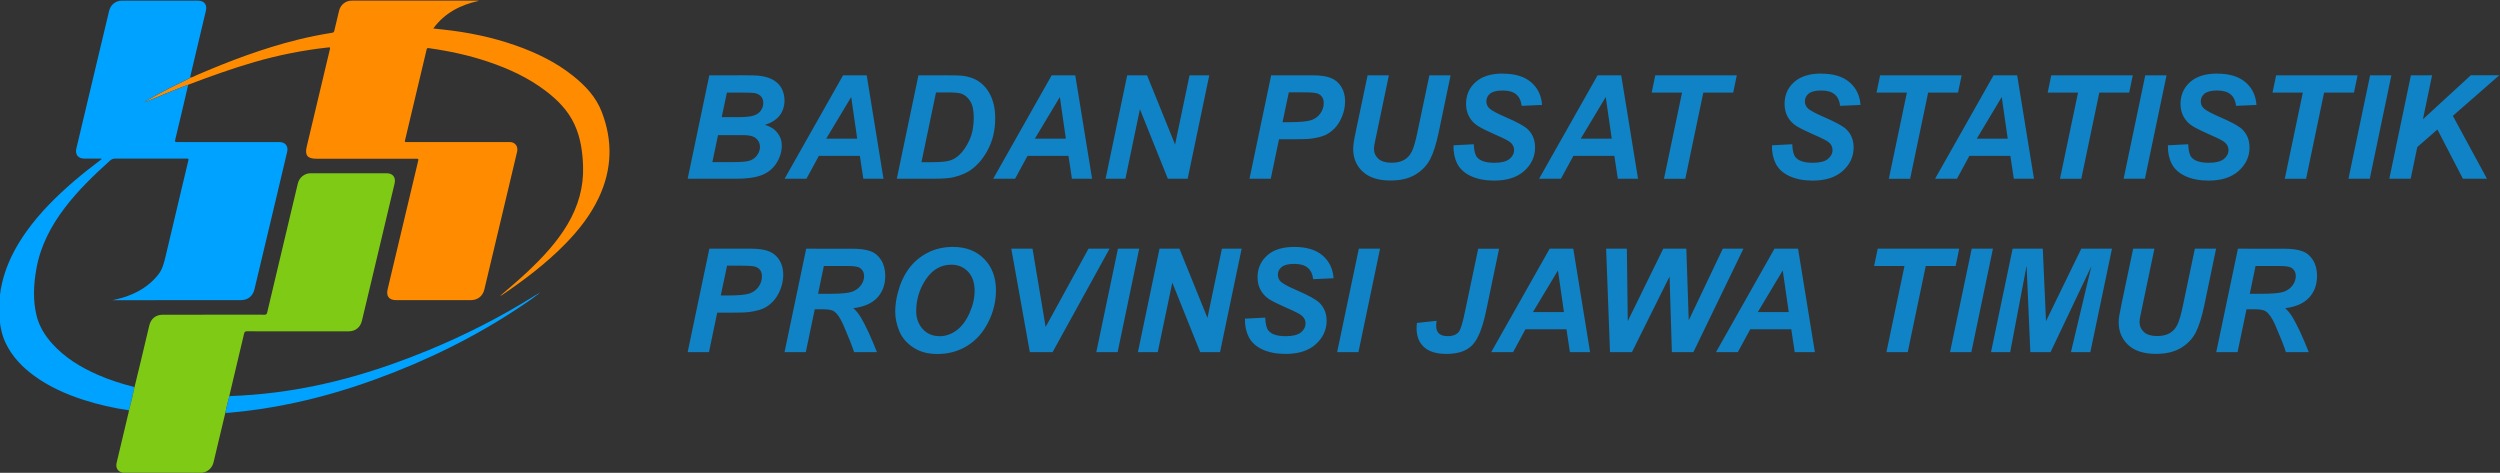 <?xml version="1.0" encoding="UTF-8" standalone="no"?>
<svg
   width="162.197"
   height="30.674"
   viewBox="0 0 162.197 30.674"
   version="1.1"
   id="svg30358"
   sodipodi:docname="logo-ct-dark.svg"
   inkscape:version="1.2.2 (b0a84865, 2022-12-01)"
   xml:space="preserve"
   xmlns:inkscape="http://www.inkscape.org/namespaces/inkscape"
   xmlns:sodipodi="http://sodipodi.sourceforge.net/DTD/sodipodi-0.dtd"
   xmlns="http://www.w3.org/2000/svg"
   xmlns:svg="http://www.w3.org/2000/svg"
   xmlns:rdf="http://www.w3.org/1999/02/22-rdf-syntax-ns#"
   xmlns:cc="http://creativecommons.org/ns#"
   xmlns:dc="http://purl.org/dc/elements/1.1/"><rect x="0" y="0" width="162.197" height="30.674" fill="#333333" stroke="none"/><defs
     id="defs30362"><linearGradient
       x1="0"
       y1="0"
       x2="1.005"
       y2="-0.038"
       gradientUnits="userSpaceOnUse"
       gradientTransform="matrix(-718.916,615.715,-615.715,-718.916,2759.536,1207.247)"
       spreadMethod="pad"
       id="linearGradient328"><stop
         style="stop-color:#008c54;stop-opacity:1;"
         offset="0"
         id="stop324" /><stop
         style="stop-color:#bbff35;stop-opacity:1;"
         offset="1"
         id="stop326" /></linearGradient><linearGradient
       x1="0.057"
       y1="0.129"
       x2="0.783"
       y2="0.07"
       gradientUnits="userSpaceOnUse"
       gradientTransform="matrix(-725.209,229.289,-229.289,-725.209,3116.349,1549.34)"
       spreadMethod="pad"
       id="linearGradient348"><stop
         style="stop-color:#00dbff;stop-opacity:1;"
         offset="0"
         id="stop344" /><stop
         style="stop-color:#005eb3;stop-opacity:1;"
         offset="1"
         id="stop346" /></linearGradient><clipPath
       clipPathUnits="userSpaceOnUse"
       id="clipPath366"><path
         d="m 2501.87,2125.09 h 54.31 V 1070.74 h -54.31 z"
         id="path364" /></clipPath><clipPath
       clipPathUnits="userSpaceOnUse"
       id="clipPath49238"><path
         d="M 0,775.286 H 2740.829 V 0 H 0 Z"
         id="path49236" /></clipPath></defs><sodipodi:namedview
     id="namedview30360"
     pagecolor="#ffffff"
     bordercolor="#000000"
     borderopacity="0.25"
     inkscape:showpageshadow="2"
     inkscape:pageopacity="0.0"
     inkscape:pagecheckerboard="0"
     inkscape:deskcolor="#d1d1d1"
     showgrid="false"
     inkscape:zoom="1.489975"
     inkscape:cx="49.665263"
     inkscape:cy="-51.343143"
     inkscape:window-width="1246"
     inkscape:window-height="558"
     inkscape:window-x="0"
     inkscape:window-y="25"
     inkscape:window-maximized="0"
     inkscape:current-layer="svg30358" /><title
     id="title30352">down-arrow</title><g
     id="g54753"
     transform="matrix(3.107,0,0,3.107,983.833,-118.134)"
     inkscape:export-filename="logo-bps-warna-putih.png"
     inkscape:export-xdpi="300"
     inkscape:export-ydpi="300"><g
       id="g49767"
       transform="matrix(0.025,0,0,-0.025,-319.119,52.537)"><g
         id="g49765"
         clip-path="url(#clipPath49238)"><g
           id="g49715"
           transform="translate(267.843,185.783)"><path
             d="m 0,0 c -0.013,-0.099 -0.026,-0.199 -0.04,-0.298 h -66.406 c -0.012,0.1 -0.025,0.2 -0.039,0.299 0.417,0.021 0.833,0.059 1.249,0.059 18.82,0.002 37.64,0.003 56.46,-0.003 C -5.851,0.056 -2.925,0.02 0,0"
             style="fill:#bdd7a2;fill-opacity:1;fill-rule:nonzero;stroke:none"
             id="path49713" /></g><g
           id="g49719"
           transform="translate(257.755,515.708)"><path
             d="m 0,0 c 1.801,0.283 3.306,1.304 4.934,2.007 27.603,11.92 55.666,22.523 84.905,29.772 9.451,2.343 18.998,4.233 28.613,5.762 1.17,0.186 1.554,0.702 1.795,1.749 1.274,5.526 2.589,11.043 3.932,16.552 1.259,5.164 5.469,8.533 10.763,8.536 34.872,0.017 69.744,0.01 104.616,0.006 0.466,0 0.932,-0.057 1.427,-0.181 -15.204,-3.359 -28.445,-9.9 -38.097,-23.109 2.849,-0.306 5.357,-0.579 7.866,-0.844 20.861,-2.204 41.293,-6.408 61.103,-13.379 17.232,-6.063 33.534,-13.937 47.891,-25.421 10.121,-8.095 18.915,-17.416 23.706,-29.65 9.498,-24.251 8.847,-48.331 -2.32,-71.987 -6.925,-14.671 -16.808,-27.216 -28.079,-38.73 -15.888,-16.231 -33.92,-29.825 -52.648,-42.551 -0.142,-0.096 -0.33,-0.125 -0.496,-0.186 -0.066,0.085 -0.134,0.169 -0.204,0.25 7.332,6.331 14.735,12.582 21.789,19.228 12.706,11.972 24.618,24.616 33.572,39.754 8.815,14.901 13.488,30.956 12.941,48.328 -0.379,12.068 -2.062,23.974 -7.168,35.061 -5.309,11.529 -13.983,20.318 -23.939,27.909 -14.513,11.066 -30.853,18.584 -48.038,24.4 -16.232,5.493 -32.912,9.052 -49.863,11.433 -1.225,0.172 -1.473,-0.293 -1.722,-1.344 -5.555,-23.471 -11.151,-46.933 -16.74,-70.396 -0.415,-1.742 -0.754,-3.507 -1.271,-5.219 -0.394,-1.304 0.082,-1.615 1.256,-1.495 0.415,0.042 0.837,0.006 1.256,0.006 27.818,0 55.635,0.002 83.453,-0.007 1.073,0 2.179,0.039 3.214,-0.19 3.414,-0.755 5.35,-4.072 4.48,-7.788 -2.614,-11.161 -5.294,-22.306 -7.947,-33.458 -6.48,-27.24 -12.956,-54.481 -19.44,-81.72 -1.312,-5.509 -5.572,-8.893 -11.258,-8.897 -20.819,-0.013 -41.637,-0.011 -62.455,-0.001 -5.808,0.003 -8.436,3.31 -7.089,8.979 8.427,35.492 16.873,70.978 25.319,106.465 0.64,2.689 0.658,2.685 -2.178,2.685 -27.579,0 -55.157,-10e-4 -82.735,0 -7.405,0 -9.669,2.904 -7.947,10.139 6.442,27.065 12.875,54.132 19.312,81.198 0.43,1.808 0.431,1.806 -2.047,1.533 C 93.813,22.919 73.513,18.857 53.561,13.092 34.793,7.669 16.432,1.038 -1.825,-5.888 c -0.393,-0.133 -0.79,-0.255 -1.178,-0.402 -11.609,-4.417 -23.061,-9.222 -34.521,-14.006 -0.058,0.087 -0.125,0.167 -0.199,0.241 0.536,0.36 1.055,0.748 1.609,1.078 5.943,3.536 12.002,6.865 18.174,9.981 5.842,2.95 11.736,5.796 17.607,8.688 0.196,0.02 0.383,0.05 0.348,0.321 z"
             style="fill:#ff8c00;fill-opacity:1;fill-rule:nonzero;stroke:none"
             id="path49717" /></g><g
           id="g49723"
           transform="translate(220.23,495.411)"><path
             d="m 0,0 c 11.46,4.784 22.912,9.589 34.521,14.006 0.388,0.147 0.786,0.269 1.178,0.403 -1.484,-6.392 -2.953,-12.786 -4.455,-19.173 -2.105,-8.948 -4.187,-17.901 -6.398,-26.822 -0.408,-1.648 -0.01,-1.899 1.516,-1.897 26.021,0.036 52.042,0.026 78.062,0.026 2.513,0 5.026,0.024 7.538,-0.009 4.806,-0.064 7.513,-3.437 6.413,-8.122 -3.234,-13.772 -6.515,-27.532 -9.791,-41.294 -5.834,-24.503 -11.675,-49.004 -17.521,-73.504 -1.399,-5.862 -5.565,-9.141 -11.615,-9.142 -35.173,-0.005 -70.346,-0.003 -105.519,-0.003 h -1.349 c 3.06,0.757 5.734,1.294 8.332,2.082 11.633,3.527 21.803,9.327 29.565,18.954 3.545,4.397 4.934,9.569 6.183,14.894 4.674,19.932 9.438,39.843 14.168,59.762 1.655,6.969 3.275,13.946 4.993,20.899 0.31,1.254 0.215,1.677 -1.203,1.675 -19.979,-0.035 -39.958,-0.037 -59.937,-0.003 -1.793,0.003 -3.109,-0.64 -4.435,-1.83 -13.505,-12.122 -26.508,-24.72 -37.552,-39.194 -11.685,-15.313 -20.433,-32.028 -23.825,-51.175 -2.288,-12.911 -2.976,-25.899 0.13,-38.788 2.19,-9.09 7.02,-16.831 13.229,-23.719 10.455,-11.598 23.473,-19.492 37.598,-25.741 10.021,-4.435 20.43,-7.727 31.048,-10.388 -1.289,-6.534 -2.891,-12.995 -4.595,-19.432 -13.022,1.892 -25.816,4.772 -38.336,8.842 -14.514,4.718 -28.325,10.885 -40.732,19.898 -10.004,7.268 -18.419,15.952 -23.862,27.234 -3.134,6.495 -4.616,13.388 -5.219,20.534 -2.3,27.253 6.884,50.967 22.373,72.728 11.277,15.841 24.987,29.404 39.668,42.041 7.208,6.205 14.674,12.087 22.286,17.786 0.33,0.247 0.647,0.51 0.968,0.764 -0.316,0.693 -0.867,0.401 -1.27,0.404 -4.426,0.025 -8.852,-0.008 -13.278,0.024 -5.112,0.037 -7.771,3.436 -6.583,8.436 6.411,27.002 12.835,54 19.26,80.998 2.694,11.321 5.383,22.644 8.106,33.958 1.251,5.197 5.445,8.535 10.742,8.539 21.173,0.017 42.346,0.017 63.52,-10e-4 5.05,-0.004 7.753,-3.368 6.6,-8.255 -4.234,-17.949 -8.508,-35.889 -12.767,-53.832 -0.177,-0.745 -0.489,-1.477 -0.231,-2.267 0,0 0.015,0.013 0.015,0.013 -0.318,0.112 -0.3,-0.14 -0.347,-0.321 C 31.321,17.096 25.426,14.25 19.585,11.301 13.413,8.184 7.353,4.855 1.41,1.319 0.856,0.989 0.337,0.602 -0.198,0.241 -0.399,0.164 -0.599,0.087 -0.8,0.01 -0.536,-0.249 -0.269,-0.166 0,0"
             style="fill:#00a2ff;fill-opacity:1;fill-rule:nonzero;stroke:none"
             id="path49721" /></g><g
           id="g49727"
           transform="translate(206.509,237.876)"><path
             d="m 0,0 c 1.704,6.437 3.306,12.898 4.594,19.433 1.787,7.362 3.593,14.72 5.356,22.089 2.333,9.752 4.613,19.517 6.952,29.268 1.379,5.748 5.354,9.043 11.282,9.059 23.325,0.063 46.65,0.038 69.975,0.045 4.964,0.002 9.93,0.075 14.892,-0.044 1.53,-0.037 2.025,0.5 2.354,1.888 6.343,26.836 12.731,53.661 19.11,80.488 2.154,9.058 4.295,18.119 6.47,27.173 1.226,5.102 5.496,8.599 10.75,8.61 21.172,0.041 42.345,0.039 63.517,-10e-4 5.096,-0.01 7.758,-3.484 6.572,-8.493 -6.518,-27.53 -13.066,-55.054 -19.611,-82.578 -2.555,-10.742 -5.115,-21.483 -7.699,-32.219 -1.322,-5.492 -5.471,-8.746 -11.132,-8.747 -28.289,-0.008 -56.578,-0.017 -84.867,0.033 -1.474,0.002 -2.04,-0.393 -2.381,-1.843 C 92.14,47.136 88.073,30.127 84.029,13.114 83.933,12.708 83.89,12.29 83.823,11.877 82.477,7.25 81.479,2.537 80.416,-2.159 c -3.268,-13.728 -6.534,-27.456 -9.804,-41.183 -1.128,-4.734 -4.608,-8.013 -9.278,-8.751 -2.925,0.02 -5.851,0.056 -8.776,0.057 -18.82,0.006 -37.64,0.004 -56.46,0.002 -0.416,0 -0.832,-0.038 -1.249,-0.058 -4.226,0.802 -6.218,3.976 -5.174,8.387 3.337,14.104 6.705,28.2 10.057,42.3 C -0.158,-0.942 -0.089,-0.469 0,0"
             style="fill:#7fca14;fill-opacity:1;fill-rule:nonzero;stroke:none"
             id="path49725" /></g><g
           id="g49731"
           transform="translate(286.926,235.717)"><path
             d="m 0,0 c 1.063,4.696 2.06,9.409 3.407,14.036 12.96,0.451 25.868,1.481 38.738,3.112 44.202,5.603 86.436,18.285 127.498,35.232 30.989,12.79 60.759,27.954 89.167,45.771 0.401,0.252 0.841,0.44 1.263,0.658 0.09,-0.099 0.181,-0.199 0.271,-0.298 -4.507,-3.557 -9.291,-6.724 -14.059,-9.908 C 208.219,63.192 167.413,43.258 124.423,27.693 99.794,18.776 74.678,11.593 48.955,6.61 35.588,4.02 22.135,1.952 8.569,0.687 5.715,0.421 2.878,-0.035 0,0"
             style="fill:#00a2ff;fill-opacity:1;fill-rule:nonzero;stroke:none"
             id="path49729" /></g><g
           id="g49735"
           transform="translate(546.999,334.526)"><path
             d="M 0,0 C 0.285,0.365 0.641,0.615 1.108,0.685 1.169,0.61 1.229,0.534 1.287,0.457 1.058,0.056 0.663,-0.121 0.27,-0.297 0.181,-0.199 0.09,-0.099 0,0"
             style="fill:#3296ca;fill-opacity:1;fill-rule:nonzero;stroke:none"
             id="path49733" /></g><g
           id="g49739"
           transform="translate(549.222,335.884)"><path
             d="M 0,0 C 0.071,0.237 0.229,0.34 0.471,0.29 0.506,0.283 0.527,0.203 0.554,0.156 0.368,0.105 0.182,0.054 -0.003,0.003 -0.003,0.003 0,0 0,0"
             style="fill:#3296ca;fill-opacity:1;fill-rule:nonzero;stroke:none"
             id="path49737" /></g><g
           id="g49743"
           transform="translate(548.907,335.484)"><path
             d="m 0,0 c -0.208,-0.166 -0.416,-0.332 -0.622,-0.5 -0.057,0.076 -0.117,0.152 -0.178,0.228 0.139,0.282 0.39,0.369 0.679,0.39 C -0.121,0.118 0,0 0,0"
             style="fill:#3296ca;fill-opacity:1;fill-rule:nonzero;stroke:none"
             id="path49741" /></g><g
           id="g49747"
           transform="translate(517.665,334.054)"><path
             d="m 0,0 c -0.176,-0.302 -0.396,-0.493 -0.767,-0.304 l 0.026,-0.027 c 0.179,0.194 0.359,0.387 0.537,0.581 C -0.134,0.169 -0.066,0.086 0,0"
             style="fill:#e18a3a;fill-opacity:1;fill-rule:nonzero;stroke:none"
             id="path49745" /></g><g
           id="g49751"
           transform="translate(516.898,333.749)"><path
             d="m 0,0 c 0.058,-0.281 -0.062,-0.41 -0.34,-0.361 -0.082,0.015 -0.151,0.105 -0.226,0.161 0.197,0.058 0.395,0.116 0.592,0.174 C 0.026,-0.026 0,0 0,0"
             style="fill:#e18a3a;fill-opacity:1;fill-rule:nonzero;stroke:none"
             id="path49749" /></g><g
           id="g49755"
           transform="translate(548.786,335.602)"><path
             d="m 0,0 0.437,0.282 c 0,0 -0.004,0.003 -0.004,0.003 C 0.511,0.009 0.329,-0.065 0.12,-0.118 0.121,-0.118 0,0 0,0"
             style="fill:#3296ca;fill-opacity:1;fill-rule:nonzero;stroke:none"
             id="path49753" /></g><g
           id="g49759"
           transform="translate(257.422,515.399)"><path
             d="M 0,0 C 0.047,0.182 0.029,0.433 0.348,0.321 0.383,0.05 0.196,0.02 0,0"
             style="fill:#ffffff;fill-opacity:1;fill-rule:nonzero;stroke:none"
             id="path49757" /></g><g
           id="g49763"
           transform="translate(220.23,495.411)"><path
             d="m 0,0 c -0.269,-0.166 -0.536,-0.249 -0.8,0.01 0.201,0.077 0.401,0.154 0.602,0.231 C -0.124,0.167 -0.058,0.087 0,0"
             style="fill:#e18a3a;fill-opacity:1;fill-rule:nonzero;stroke:none"
             id="path49761" /></g></g></g><path
       id="path48923"
       style="font-style:italic;font-weight:bold;font-size:3.017px;font-family:Arial;-inkscape-font-specification:Arial-BoldItalicMT;fill:#0f83c6;stroke-width:0.025;fill-opacity:1"
       d="m -285.269,39.558 c -0.249,0 -0.44,0.06 -0.571,0.18 -0.132,0.12 -0.197,0.27 -0.197,0.452 0,0.104 0.022,0.195 0.067,0.273 0.044,0.078 0.104,0.141 0.181,0.19 0.078,0.048 0.2,0.109 0.367,0.182 0.168,0.073 0.271,0.125 0.308,0.157 0.053,0.044 0.08,0.098 0.08,0.162 0,0.074 -0.033,0.137 -0.098,0.189 -0.065,0.052 -0.17,0.078 -0.315,0.078 -0.175,0 -0.295,-0.038 -0.36,-0.115 -0.04,-0.047 -0.063,-0.138 -0.069,-0.272 l -0.423,0.022 c -0.004,0.144 0.022,0.272 0.078,0.383 0.056,0.111 0.152,0.198 0.287,0.261 0.137,0.062 0.298,0.093 0.483,0.093 0.269,0 0.479,-0.067 0.629,-0.202 0.151,-0.136 0.226,-0.299 0.226,-0.489 0,-0.154 -0.05,-0.281 -0.151,-0.379 -0.068,-0.067 -0.226,-0.153 -0.475,-0.26 -0.165,-0.072 -0.271,-0.128 -0.319,-0.17 -0.048,-0.04 -0.072,-0.092 -0.072,-0.153 0,-0.066 0.026,-0.12 0.078,-0.163 0.053,-0.043 0.141,-0.065 0.264,-0.065 0.125,0 0.219,0.027 0.283,0.082 0.064,0.055 0.101,0.135 0.112,0.238 l 0.426,-0.019 c -0.014,-0.197 -0.09,-0.355 -0.229,-0.474 -0.138,-0.119 -0.335,-0.179 -0.588,-0.179 z m 6.651,0 c -0.249,0 -0.44,0.06 -0.571,0.18 -0.132,0.12 -0.197,0.27 -0.197,0.452 0,0.104 0.022,0.195 0.066,0.273 0.044,0.078 0.104,0.141 0.181,0.19 0.078,0.048 0.2,0.109 0.367,0.182 0.168,0.073 0.271,0.125 0.308,0.157 0.053,0.044 0.079,0.098 0.079,0.162 0,0.074 -0.033,0.137 -0.097,0.189 -0.065,0.052 -0.17,0.078 -0.315,0.078 -0.175,0 -0.295,-0.038 -0.36,-0.115 -0.04,-0.047 -0.063,-0.138 -0.069,-0.272 l -0.423,0.022 c -0.004,0.144 0.023,0.272 0.079,0.383 0.056,0.111 0.152,0.198 0.287,0.261 0.137,0.062 0.297,0.093 0.483,0.093 0.269,0 0.479,-0.067 0.629,-0.202 0.151,-0.136 0.227,-0.299 0.227,-0.489 0,-0.154 -0.051,-0.281 -0.152,-0.379 -0.068,-0.067 -0.226,-0.153 -0.474,-0.26 -0.165,-0.072 -0.272,-0.128 -0.32,-0.17 -0.048,-0.04 -0.072,-0.092 -0.072,-0.153 0,-0.066 0.026,-0.12 0.078,-0.163 0.053,-0.043 0.141,-0.065 0.263,-0.065 0.125,0 0.219,0.027 0.283,0.082 0.064,0.055 0.101,0.135 0.112,0.238 l 0.426,-0.019 c -0.014,-0.197 -0.091,-0.355 -0.23,-0.474 -0.138,-0.119 -0.334,-0.179 -0.588,-0.179 z m 8.269,0 c -0.249,0 -0.44,0.06 -0.572,0.18 -0.132,0.12 -0.197,0.27 -0.197,0.452 0,0.104 0.022,0.195 0.067,0.273 0.044,0.078 0.104,0.141 0.181,0.19 0.078,0.048 0.2,0.109 0.367,0.182 0.168,0.073 0.27,0.125 0.307,0.157 0.053,0.044 0.08,0.098 0.08,0.162 0,0.074 -0.033,0.137 -0.098,0.189 -0.065,0.052 -0.17,0.078 -0.315,0.078 -0.175,0 -0.295,-0.038 -0.36,-0.115 -0.04,-0.047 -0.063,-0.138 -0.069,-0.272 l -0.423,0.022 c -0.004,0.144 0.022,0.272 0.078,0.383 0.056,0.111 0.152,0.198 0.287,0.261 0.137,0.062 0.298,0.093 0.483,0.093 0.269,0 0.479,-0.067 0.629,-0.202 0.151,-0.136 0.227,-0.299 0.227,-0.489 0,-0.154 -0.051,-0.281 -0.152,-0.379 -0.068,-0.067 -0.226,-0.153 -0.474,-0.26 -0.165,-0.072 -0.272,-0.128 -0.32,-0.17 -0.048,-0.04 -0.072,-0.092 -0.072,-0.153 0,-0.066 0.026,-0.12 0.078,-0.163 0.053,-0.043 0.141,-0.065 0.264,-0.065 0.125,0 0.219,0.027 0.283,0.082 0.064,0.055 0.101,0.135 0.112,0.238 l 0.426,-0.019 c -0.014,-0.197 -0.09,-0.355 -0.229,-0.474 -0.138,-0.119 -0.334,-0.179 -0.588,-0.179 z m -31.49,0.037 -0.452,2.159 h 1.018 c 0.225,0 0.402,-0.026 0.532,-0.077 0.13,-0.051 0.231,-0.134 0.305,-0.25 0.074,-0.117 0.111,-0.24 0.111,-0.37 0,-0.098 -0.031,-0.186 -0.094,-0.264 -0.062,-0.079 -0.148,-0.133 -0.259,-0.163 0.139,-0.045 0.243,-0.111 0.309,-0.199 0.067,-0.088 0.1,-0.193 0.1,-0.312 0,-0.089 -0.019,-0.171 -0.057,-0.245 -0.038,-0.074 -0.095,-0.132 -0.168,-0.177 -0.074,-0.044 -0.163,-0.074 -0.269,-0.089 -0.064,-0.01 -0.176,-0.014 -0.336,-0.014 z m 2.793,0 -1.221,2.159 h 0.456 l 0.26,-0.477 h 0.856 l 0.072,0.477 h 0.421 l -0.35,-2.159 z m 1.574,0 -0.452,2.159 h 0.761 c 0.192,0 0.333,-0.01 0.426,-0.032 0.163,-0.039 0.297,-0.1 0.4,-0.183 0.135,-0.106 0.246,-0.249 0.334,-0.429 0.089,-0.181 0.134,-0.387 0.134,-0.62 0,-0.108 -0.011,-0.208 -0.034,-0.298 -0.023,-0.091 -0.055,-0.172 -0.097,-0.241 -0.041,-0.07 -0.09,-0.129 -0.148,-0.179 -0.057,-0.05 -0.121,-0.089 -0.192,-0.116 -0.07,-0.028 -0.149,-0.046 -0.239,-0.055 -0.045,-0.005 -0.149,-0.007 -0.311,-0.007 z m 2.782,0 -1.221,2.159 h 0.457 l 0.259,-0.477 h 0.856 l 0.072,0.477 h 0.421 l -0.351,-2.159 z m 1.577,0 -0.451,2.159 h 0.414 l 0.303,-1.451 0.583,1.451 h 0.414 l 0.451,-2.159 h -0.412 l -0.302,1.445 -0.585,-1.445 z m 3.006,0 -0.452,2.159 h 0.444 l 0.172,-0.824 h 0.285 c 0.192,0 0.322,-0.005 0.392,-0.014 0.12,-0.017 0.215,-0.041 0.286,-0.072 0.071,-0.032 0.137,-0.08 0.197,-0.141 0.062,-0.062 0.114,-0.145 0.156,-0.248 0.042,-0.103 0.064,-0.209 0.064,-0.318 0,-0.118 -0.027,-0.219 -0.08,-0.304 -0.053,-0.085 -0.125,-0.146 -0.216,-0.182 -0.09,-0.037 -0.213,-0.056 -0.37,-0.056 z m 2.014,0 -0.239,1.137 c -0.03,0.147 -0.048,0.236 -0.051,0.268 -0.007,0.047 -0.011,0.091 -0.011,0.131 0,0.193 0.067,0.352 0.201,0.476 0.134,0.123 0.326,0.184 0.578,0.184 0.21,0 0.384,-0.041 0.521,-0.124 0.138,-0.083 0.24,-0.19 0.308,-0.321 0.068,-0.132 0.128,-0.322 0.18,-0.57 l 0.246,-1.181 h -0.443 l -0.248,1.18 c -0.039,0.191 -0.078,0.325 -0.116,0.405 -0.038,0.08 -0.092,0.14 -0.162,0.18 -0.07,0.04 -0.158,0.06 -0.265,0.06 -0.119,0 -0.21,-0.027 -0.273,-0.082 -0.062,-0.056 -0.093,-0.126 -0.093,-0.212 0,-0.022 0.002,-0.045 0.006,-0.07 l 0.06,-0.289 0.245,-1.172 z m 4.802,0 -1.221,2.159 h 0.456 l 0.26,-0.477 h 0.856 l 0.072,0.477 h 0.422 l -0.351,-2.159 z m 1.205,0 -0.075,0.361 h 0.634 l -0.377,1.799 h 0.445 l 0.376,-1.799 h 0.624 l 0.075,-0.361 z m 4.695,0 -0.075,0.361 h 0.634 l -0.377,1.799 h 0.445 l 0.376,-1.799 h 0.624 l 0.075,-0.361 z m 2.369,0 -1.221,2.159 h 0.457 l 0.259,-0.477 h 0.856 l 0.072,0.477 h 0.421 l -0.351,-2.159 z m 1.205,0 -0.075,0.361 h 0.634 l -0.377,1.799 h 0.445 l 0.376,-1.799 h 0.624 l 0.075,-0.361 z m 1.963,0 -0.452,2.159 h 0.445 l 0.451,-2.159 z m 2.732,0 -0.075,0.361 h 0.633 l -0.377,1.799 h 0.445 l 0.376,-1.799 h 0.624 l 0.075,-0.361 z m 1.963,0 -0.452,2.159 h 0.445 l 0.451,-2.159 z m 0.852,0 -0.451,2.159 h 0.446 l 0.138,-0.661 0.42,-0.367 0.533,1.028 h 0.502 l -0.712,-1.313 0.969,-0.847 h -0.595 l -0.999,0.918 0.191,-0.918 z m -23.431,0.355 h 0.319 c 0.144,0 0.237,0.008 0.278,0.024 0.042,0.015 0.074,0.039 0.097,0.072 0.024,0.033 0.035,0.076 0.035,0.128 0,0.078 -0.023,0.148 -0.068,0.213 -0.045,0.065 -0.107,0.112 -0.185,0.141 -0.079,0.029 -0.235,0.045 -0.47,0.045 h -0.137 z m -7.367,0.002 h 0.258 c 0.131,0 0.222,0.009 0.273,0.026 0.073,0.026 0.133,0.077 0.182,0.155 0.05,0.077 0.075,0.191 0.075,0.345 0,0.18 -0.03,0.336 -0.09,0.469 -0.06,0.133 -0.134,0.239 -0.221,0.318 -0.061,0.055 -0.128,0.093 -0.202,0.113 -0.073,0.02 -0.19,0.03 -0.353,0.03 h -0.226 z m -4.367,0.004 h 0.345 c 0.124,0 0.201,0.003 0.234,0.009 0.058,0.012 0.102,0.035 0.134,0.07 0.031,0.035 0.047,0.081 0.047,0.136 0,0.056 -0.016,0.109 -0.05,0.158 -0.033,0.049 -0.084,0.084 -0.15,0.106 -0.067,0.022 -0.177,0.033 -0.329,0.033 h -0.339 z m 2.596,0.092 0.125,0.869 h -0.647 z m 4.357,0 0.125,0.869 h -0.647 z m 11.399,0 0.125,0.869 h -0.647 z m 8.269,0 0.125,0.869 h -0.646 z m -26.806,0.795 h 0.531 c 0.124,0 0.212,0.023 0.265,0.07 0.053,0.046 0.08,0.105 0.08,0.177 0,0.059 -0.019,0.115 -0.056,0.168 -0.036,0.053 -0.086,0.091 -0.148,0.115 -0.061,0.023 -0.181,0.034 -0.361,0.034 h -0.429 z m 4.907,2.335 c -0.199,0 -0.377,0.041 -0.533,0.123 -0.156,0.081 -0.286,0.191 -0.389,0.33 -0.102,0.139 -0.178,0.304 -0.228,0.493 -0.038,0.141 -0.057,0.276 -0.057,0.404 0,0.138 0.029,0.274 0.086,0.41 0.057,0.135 0.153,0.248 0.29,0.339 0.137,0.091 0.305,0.137 0.507,0.137 0.232,0 0.44,-0.058 0.624,-0.173 0.184,-0.115 0.329,-0.278 0.436,-0.492 0.107,-0.213 0.161,-0.434 0.161,-0.662 0,-0.274 -0.083,-0.494 -0.248,-0.66 -0.164,-0.166 -0.38,-0.249 -0.647,-0.249 z m 7.128,0 c -0.249,0 -0.44,0.06 -0.571,0.18 -0.132,0.12 -0.198,0.271 -0.198,0.453 0,0.104 0.022,0.195 0.067,0.272 0.044,0.078 0.104,0.141 0.181,0.19 0.078,0.048 0.2,0.108 0.367,0.181 0.168,0.073 0.271,0.125 0.308,0.158 0.053,0.044 0.079,0.098 0.079,0.162 0,0.074 -0.032,0.137 -0.097,0.189 -0.065,0.052 -0.17,0.079 -0.316,0.079 -0.175,0 -0.295,-0.038 -0.36,-0.115 -0.04,-0.047 -0.063,-0.138 -0.069,-0.273 l -0.422,0.022 h -6.2e-4 c -0.004,0.144 0.023,0.272 0.079,0.383 0.056,0.111 0.152,0.198 0.287,0.261 0.137,0.062 0.297,0.092 0.483,0.092 0.269,0 0.479,-0.067 0.629,-0.202 0.151,-0.136 0.227,-0.299 0.227,-0.489 0,-0.154 -0.051,-0.28 -0.152,-0.378 -0.068,-0.067 -0.226,-0.154 -0.474,-0.261 -0.165,-0.072 -0.272,-0.128 -0.32,-0.169 -0.048,-0.04 -0.072,-0.092 -0.072,-0.153 0,-0.066 0.026,-0.12 0.079,-0.163 0.053,-0.043 0.141,-0.065 0.263,-0.065 0.125,0 0.219,0.027 0.283,0.082 0.064,0.055 0.101,0.134 0.112,0.237 l 0.426,-0.019 c -0.014,-0.197 -0.09,-0.356 -0.229,-0.475 -0.138,-0.119 -0.334,-0.179 -0.588,-0.179 z m -12.216,0.037 -0.453,2.16 h 0.445 l 0.172,-0.824 h 0.284 c 0.192,0 0.323,-0.005 0.392,-0.015 0.12,-0.017 0.215,-0.041 0.285,-0.072 0.071,-0.032 0.137,-0.08 0.197,-0.141 0.062,-0.062 0.114,-0.144 0.157,-0.247 0.042,-0.103 0.064,-0.21 0.064,-0.319 0,-0.118 -0.027,-0.219 -0.08,-0.303 -0.053,-0.085 -0.125,-0.147 -0.216,-0.183 -0.09,-0.037 -0.214,-0.056 -0.37,-0.056 z m 2.022,0 -0.452,2.16 h 0.444 l 0.187,-0.895 h 0.181 c 0.105,0 0.179,0.014 0.221,0.043 0.069,0.048 0.133,0.142 0.194,0.282 0.112,0.258 0.187,0.448 0.226,0.57 h 0.477 c -0.122,-0.308 -0.232,-0.547 -0.331,-0.716 -0.05,-0.083 -0.104,-0.151 -0.161,-0.202 0.223,-0.028 0.39,-0.102 0.5,-0.221 0.11,-0.12 0.165,-0.271 0.165,-0.455 0,-0.129 -0.029,-0.238 -0.086,-0.329 -0.056,-0.09 -0.13,-0.152 -0.223,-0.185 -0.091,-0.034 -0.219,-0.052 -0.384,-0.052 z m 4.283,0 0.387,2.16 h 0.475 l 1.19,-2.16 h -0.44 l -0.895,1.634 -0.274,-1.634 z m 2.227,0 -0.452,2.16 h 0.445 l 0.451,-2.16 z m 0.868,0 -0.451,2.16 h 0.414 l 0.304,-1.452 0.583,1.452 h 0.414 l 0.451,-2.16 h -0.412 l -0.302,1.445 -0.585,-1.445 z m 4.162,0 -0.453,2.16 h 0.445 l 0.451,-2.16 z m 2.493,0 -0.272,1.294 c -0.049,0.237 -0.091,0.38 -0.125,0.431 -0.046,0.067 -0.126,0.101 -0.24,0.101 -0.082,0 -0.142,-0.018 -0.182,-0.055 -0.039,-0.036 -0.059,-0.089 -0.059,-0.158 0,-0.028 0.003,-0.064 0.009,-0.107 l -0.411,0.044 c -0.005,0.042 -0.007,0.081 -0.007,0.115 0,0.164 0.051,0.294 0.155,0.389 0.103,0.095 0.259,0.143 0.466,0.143 0.245,0 0.425,-0.061 0.543,-0.184 0.118,-0.123 0.213,-0.357 0.286,-0.704 l 0.273,-1.308 z m 1.492,0 -1.221,2.16 h 0.457 l 0.259,-0.478 h 0.856 l 0.072,0.478 h 0.421 l -0.351,-2.16 z m 1.179,0 0.081,2.16 h 0.458 l 0.786,-1.58 0.048,1.58 h 0.449 l 1.045,-2.16 h -0.431 l -0.711,1.496 -0.05,-1.496 h -0.482 l -0.741,1.511 -0.019,-1.511 z m 3.515,0 -1.221,2.16 h 0.456 l 0.26,-0.478 h 0.856 l 0.072,0.478 h 0.421 l -0.351,-2.16 z m 2.156,0 -0.075,0.361 h 0.634 l -0.377,1.799 h 0.445 l 0.376,-1.799 h 0.624 l 0.075,-0.361 z m 1.963,0 -0.453,2.16 h 0.445 l 0.451,-2.16 z m 0.854,0 -0.451,2.16 h 0.4 l 0.343,-1.805 0.078,1.805 h 0.422 l 0.852,-1.792 -0.426,1.792 h 0.405 l 0.452,-2.16 h -0.641 l -0.737,1.513 -0.067,-1.513 z m 2.517,0 -0.239,1.137 c -0.03,0.147 -0.048,0.237 -0.052,0.268 -0.007,0.047 -0.011,0.09 -0.011,0.131 0,0.193 0.067,0.352 0.201,0.476 0.134,0.123 0.326,0.184 0.578,0.184 0.21,0 0.384,-0.041 0.521,-0.124 0.138,-0.083 0.24,-0.19 0.308,-0.321 0.068,-0.132 0.128,-0.321 0.18,-0.57 l 0.246,-1.182 h -0.443 l -0.248,1.18 c -0.039,0.191 -0.078,0.326 -0.116,0.405 -0.038,0.08 -0.092,0.14 -0.162,0.18 -0.07,0.04 -0.158,0.06 -0.265,0.06 -0.119,0 -0.209,-0.028 -0.272,-0.083 -0.062,-0.056 -0.093,-0.126 -0.093,-0.212 0,-0.022 0.002,-0.045 0.006,-0.069 l 0.06,-0.289 0.245,-1.172 z m 2.188,0 -0.453,2.16 h 0.445 l 0.187,-0.895 h 0.182 c 0.105,0 0.178,0.014 0.221,0.043 0.069,0.048 0.134,0.142 0.195,0.282 0.112,0.258 0.187,0.448 0.225,0.57 h 0.477 c -0.122,-0.308 -0.232,-0.547 -0.331,-0.716 -0.05,-0.083 -0.103,-0.151 -0.16,-0.202 0.223,-0.028 0.389,-0.102 0.499,-0.221 0.11,-0.12 0.165,-0.271 0.165,-0.455 0,-0.129 -0.029,-0.238 -0.086,-0.329 -0.056,-0.09 -0.13,-0.152 -0.223,-0.185 -0.091,-0.034 -0.22,-0.052 -0.385,-0.052 z m -26.866,0.334 c 0.141,0 0.258,0.049 0.349,0.146 0.091,0.096 0.137,0.229 0.137,0.399 0,0.152 -0.036,0.309 -0.109,0.47 -0.072,0.16 -0.163,0.28 -0.274,0.36 -0.11,0.079 -0.225,0.118 -0.345,0.118 -0.147,0 -0.266,-0.05 -0.356,-0.15 -0.09,-0.1 -0.136,-0.224 -0.136,-0.373 0,-0.242 0.068,-0.463 0.203,-0.666 0.137,-0.202 0.314,-0.304 0.531,-0.304 z m -4.683,0.021 h 0.318 c 0.144,0 0.237,0.007 0.278,0.023 0.042,0.015 0.075,0.039 0.097,0.072 0.024,0.033 0.035,0.076 0.035,0.128 0,0.078 -0.023,0.149 -0.068,0.214 -0.045,0.065 -0.107,0.112 -0.185,0.141 -0.079,0.029 -0.235,0.044 -0.47,0.044 h -0.137 z m 2.021,0.006 h 0.489 c 0.131,0 0.215,0.012 0.255,0.035 0.064,0.039 0.096,0.099 0.096,0.177 0,0.067 -0.022,0.13 -0.067,0.191 -0.044,0.061 -0.106,0.106 -0.184,0.135 -0.078,0.028 -0.235,0.043 -0.474,0.043 h -0.236 z m 29.896,0 h 0.489 c 0.131,0 0.216,0.012 0.255,0.035 0.064,0.039 0.096,0.099 0.096,0.177 0,0.067 -0.022,0.13 -0.066,0.191 -0.044,0.061 -0.106,0.106 -0.184,0.135 -0.078,0.028 -0.236,0.043 -0.475,0.043 h -0.236 z m -14.567,0.093 0.125,0.869 h -0.647 z m 4.694,0 0.125,0.869 h -0.646 z" /></g></svg>
